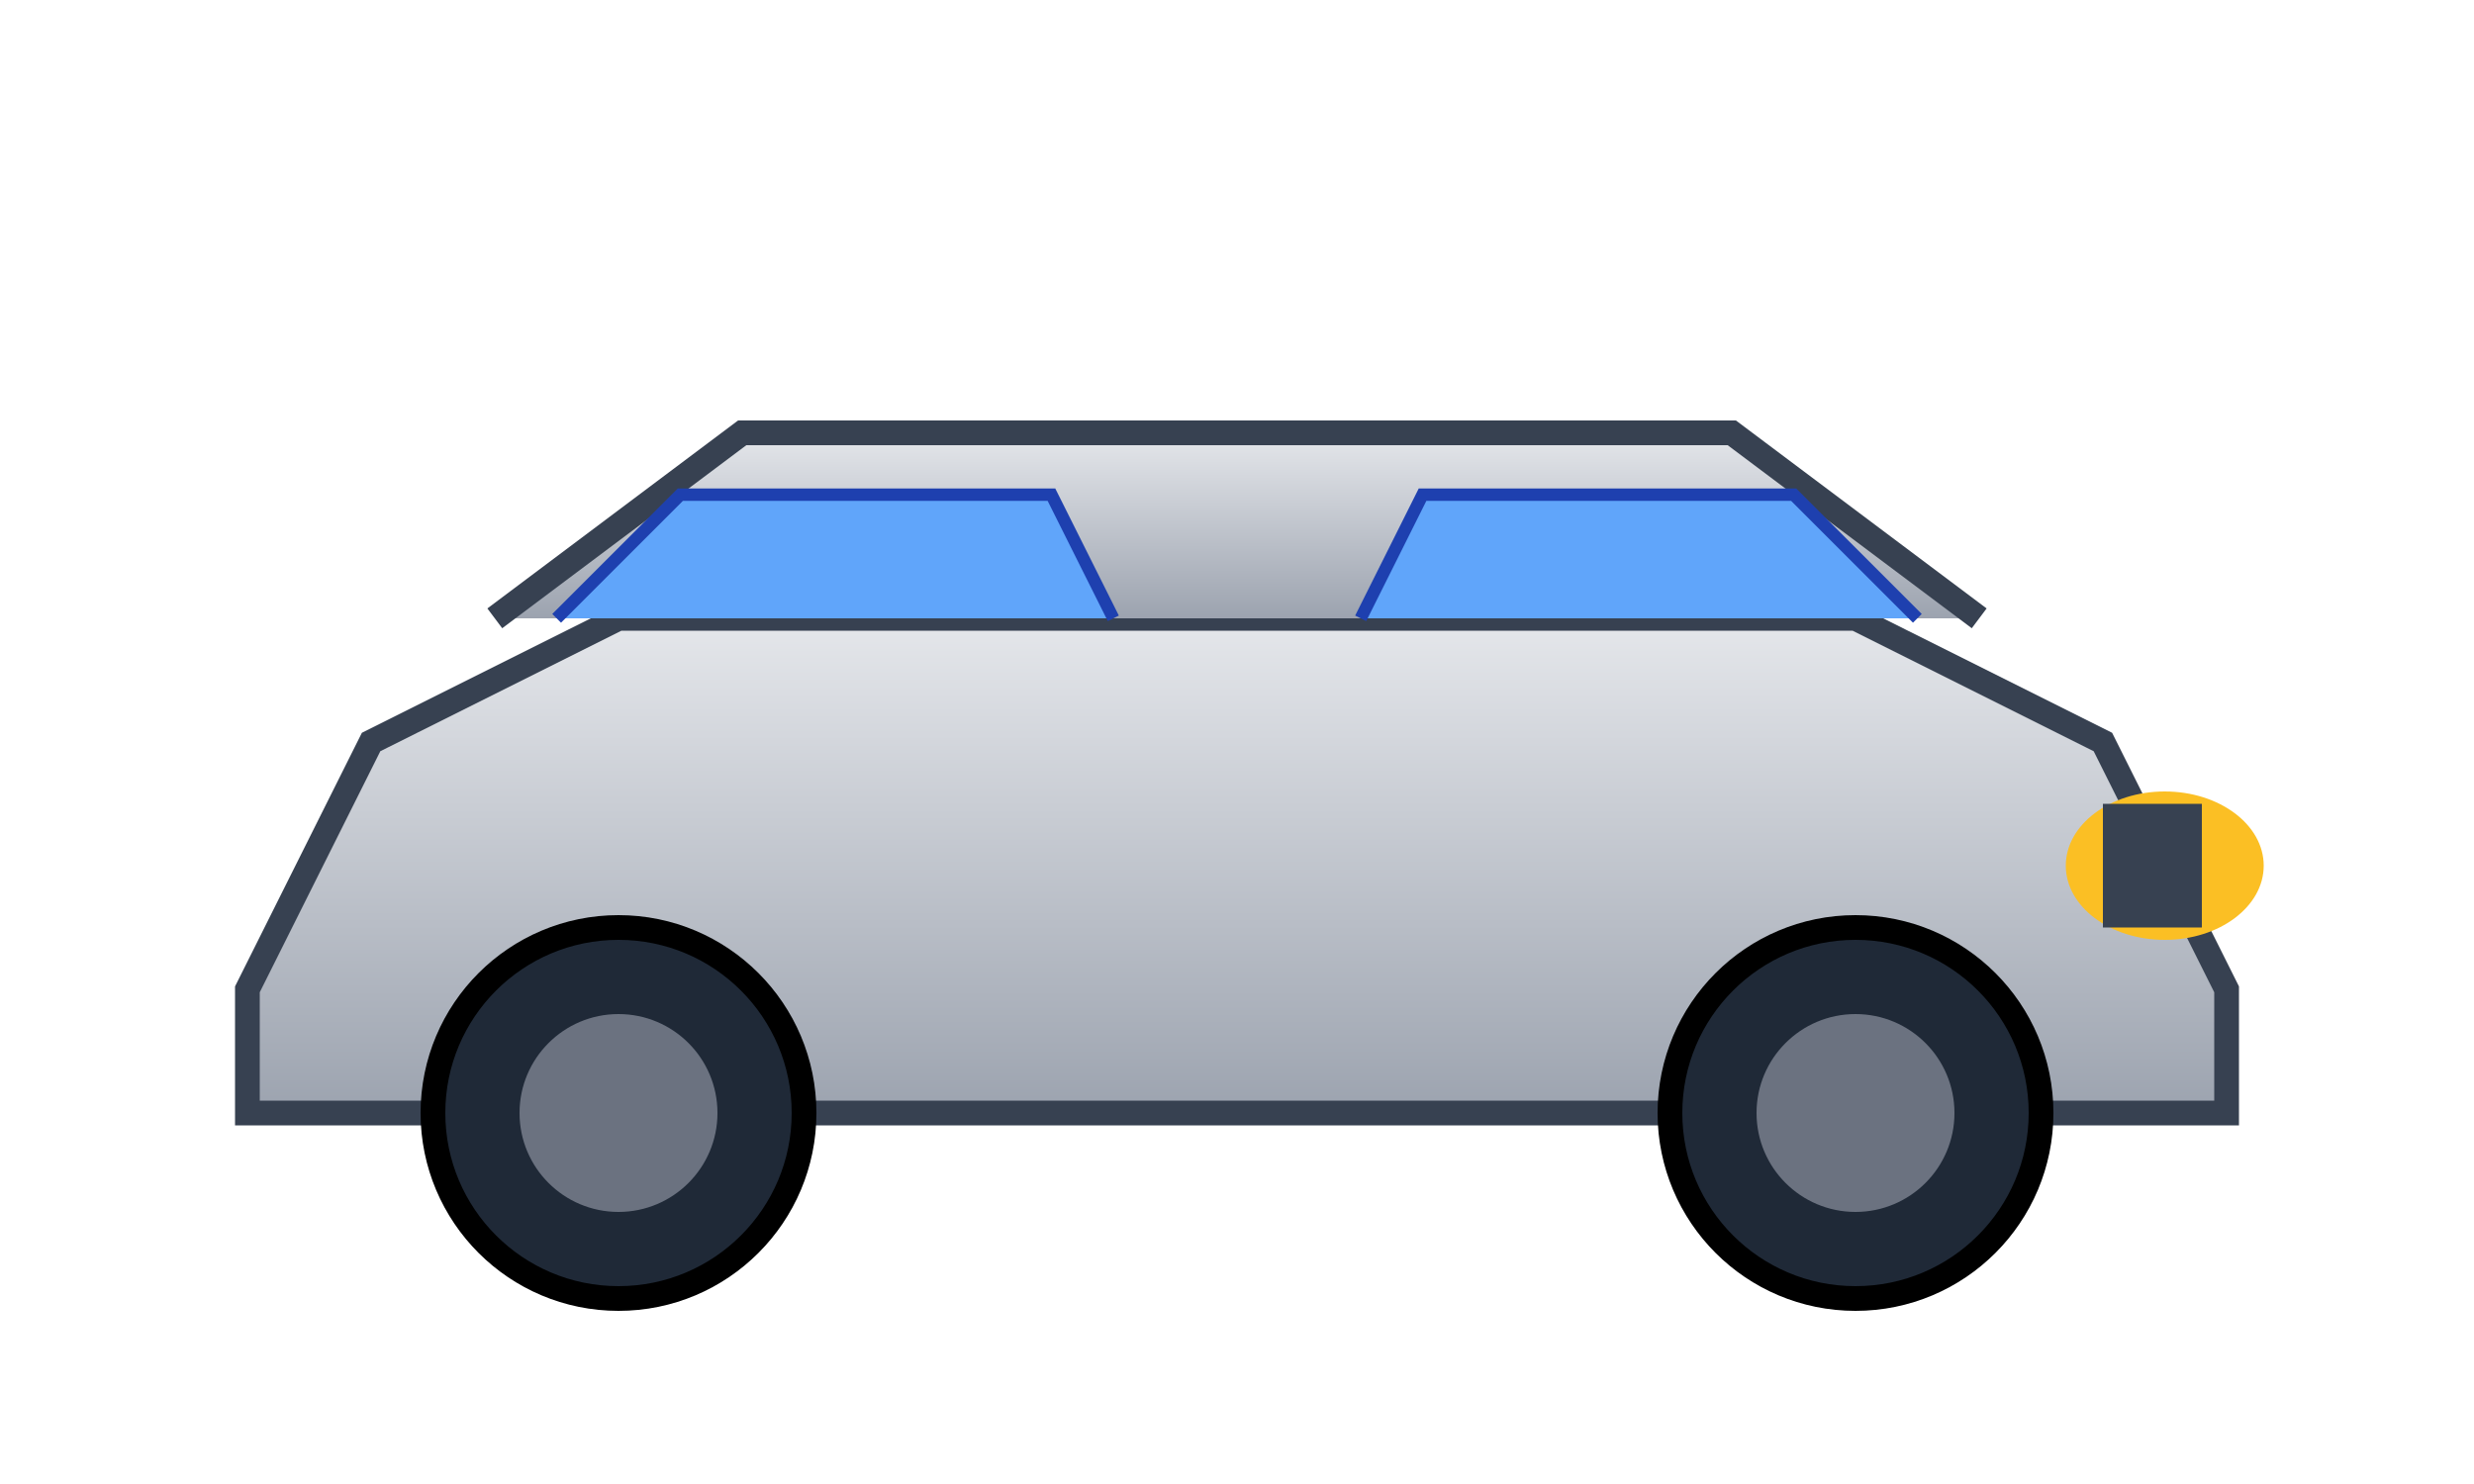 <svg width="200" height="120" viewBox="0 0 200 120" xmlns="http://www.w3.org/2000/svg">
  <defs>
    <linearGradient id="carGradient" x1="0%" y1="0%" x2="0%" y2="100%">
      <stop offset="0%" style="stop-color:#e5e7eb;stop-opacity:1" />
      <stop offset="100%" style="stop-color:#9ca3af;stop-opacity:1" />
    </linearGradient>
  </defs>
  
  <!-- Car body -->
  <path d="M20 80 L30 60 L50 50 L150 50 L170 60 L180 80 L180 90 L20 90 Z" fill="url(#carGradient)" stroke="#374151" stroke-width="2"/>
  
  <!-- Car roof -->
  <path d="M40 50 L60 35 L140 35 L160 50" fill="url(#carGradient)" stroke="#374151" stroke-width="2"/>
  
  <!-- Windows -->
  <path d="M45 50 L55 40 L85 40 L90 50" fill="#60a5fa" stroke="#1e40af" stroke-width="1"/>
  <path d="M110 50 L115 40 L145 40 L155 50" fill="#60a5fa" stroke="#1e40af" stroke-width="1"/>
  
  <!-- Wheels -->
  <circle cx="50" cy="90" r="15" fill="#1f2937" stroke="#000" stroke-width="2"/>
  <circle cx="50" cy="90" r="8" fill="#6b7280"/>
  <circle cx="150" cy="90" r="15" fill="#1f2937" stroke="#000" stroke-width="2"/>
  <circle cx="150" cy="90" r="8" fill="#6b7280"/>
  
  <!-- Headlights -->
  <ellipse cx="175" cy="70" rx="8" ry="6" fill="#fbbf24"/>
  
  <!-- Grille -->
  <rect x="170" y="65" width="8" height="10" fill="#374151"/>
</svg>